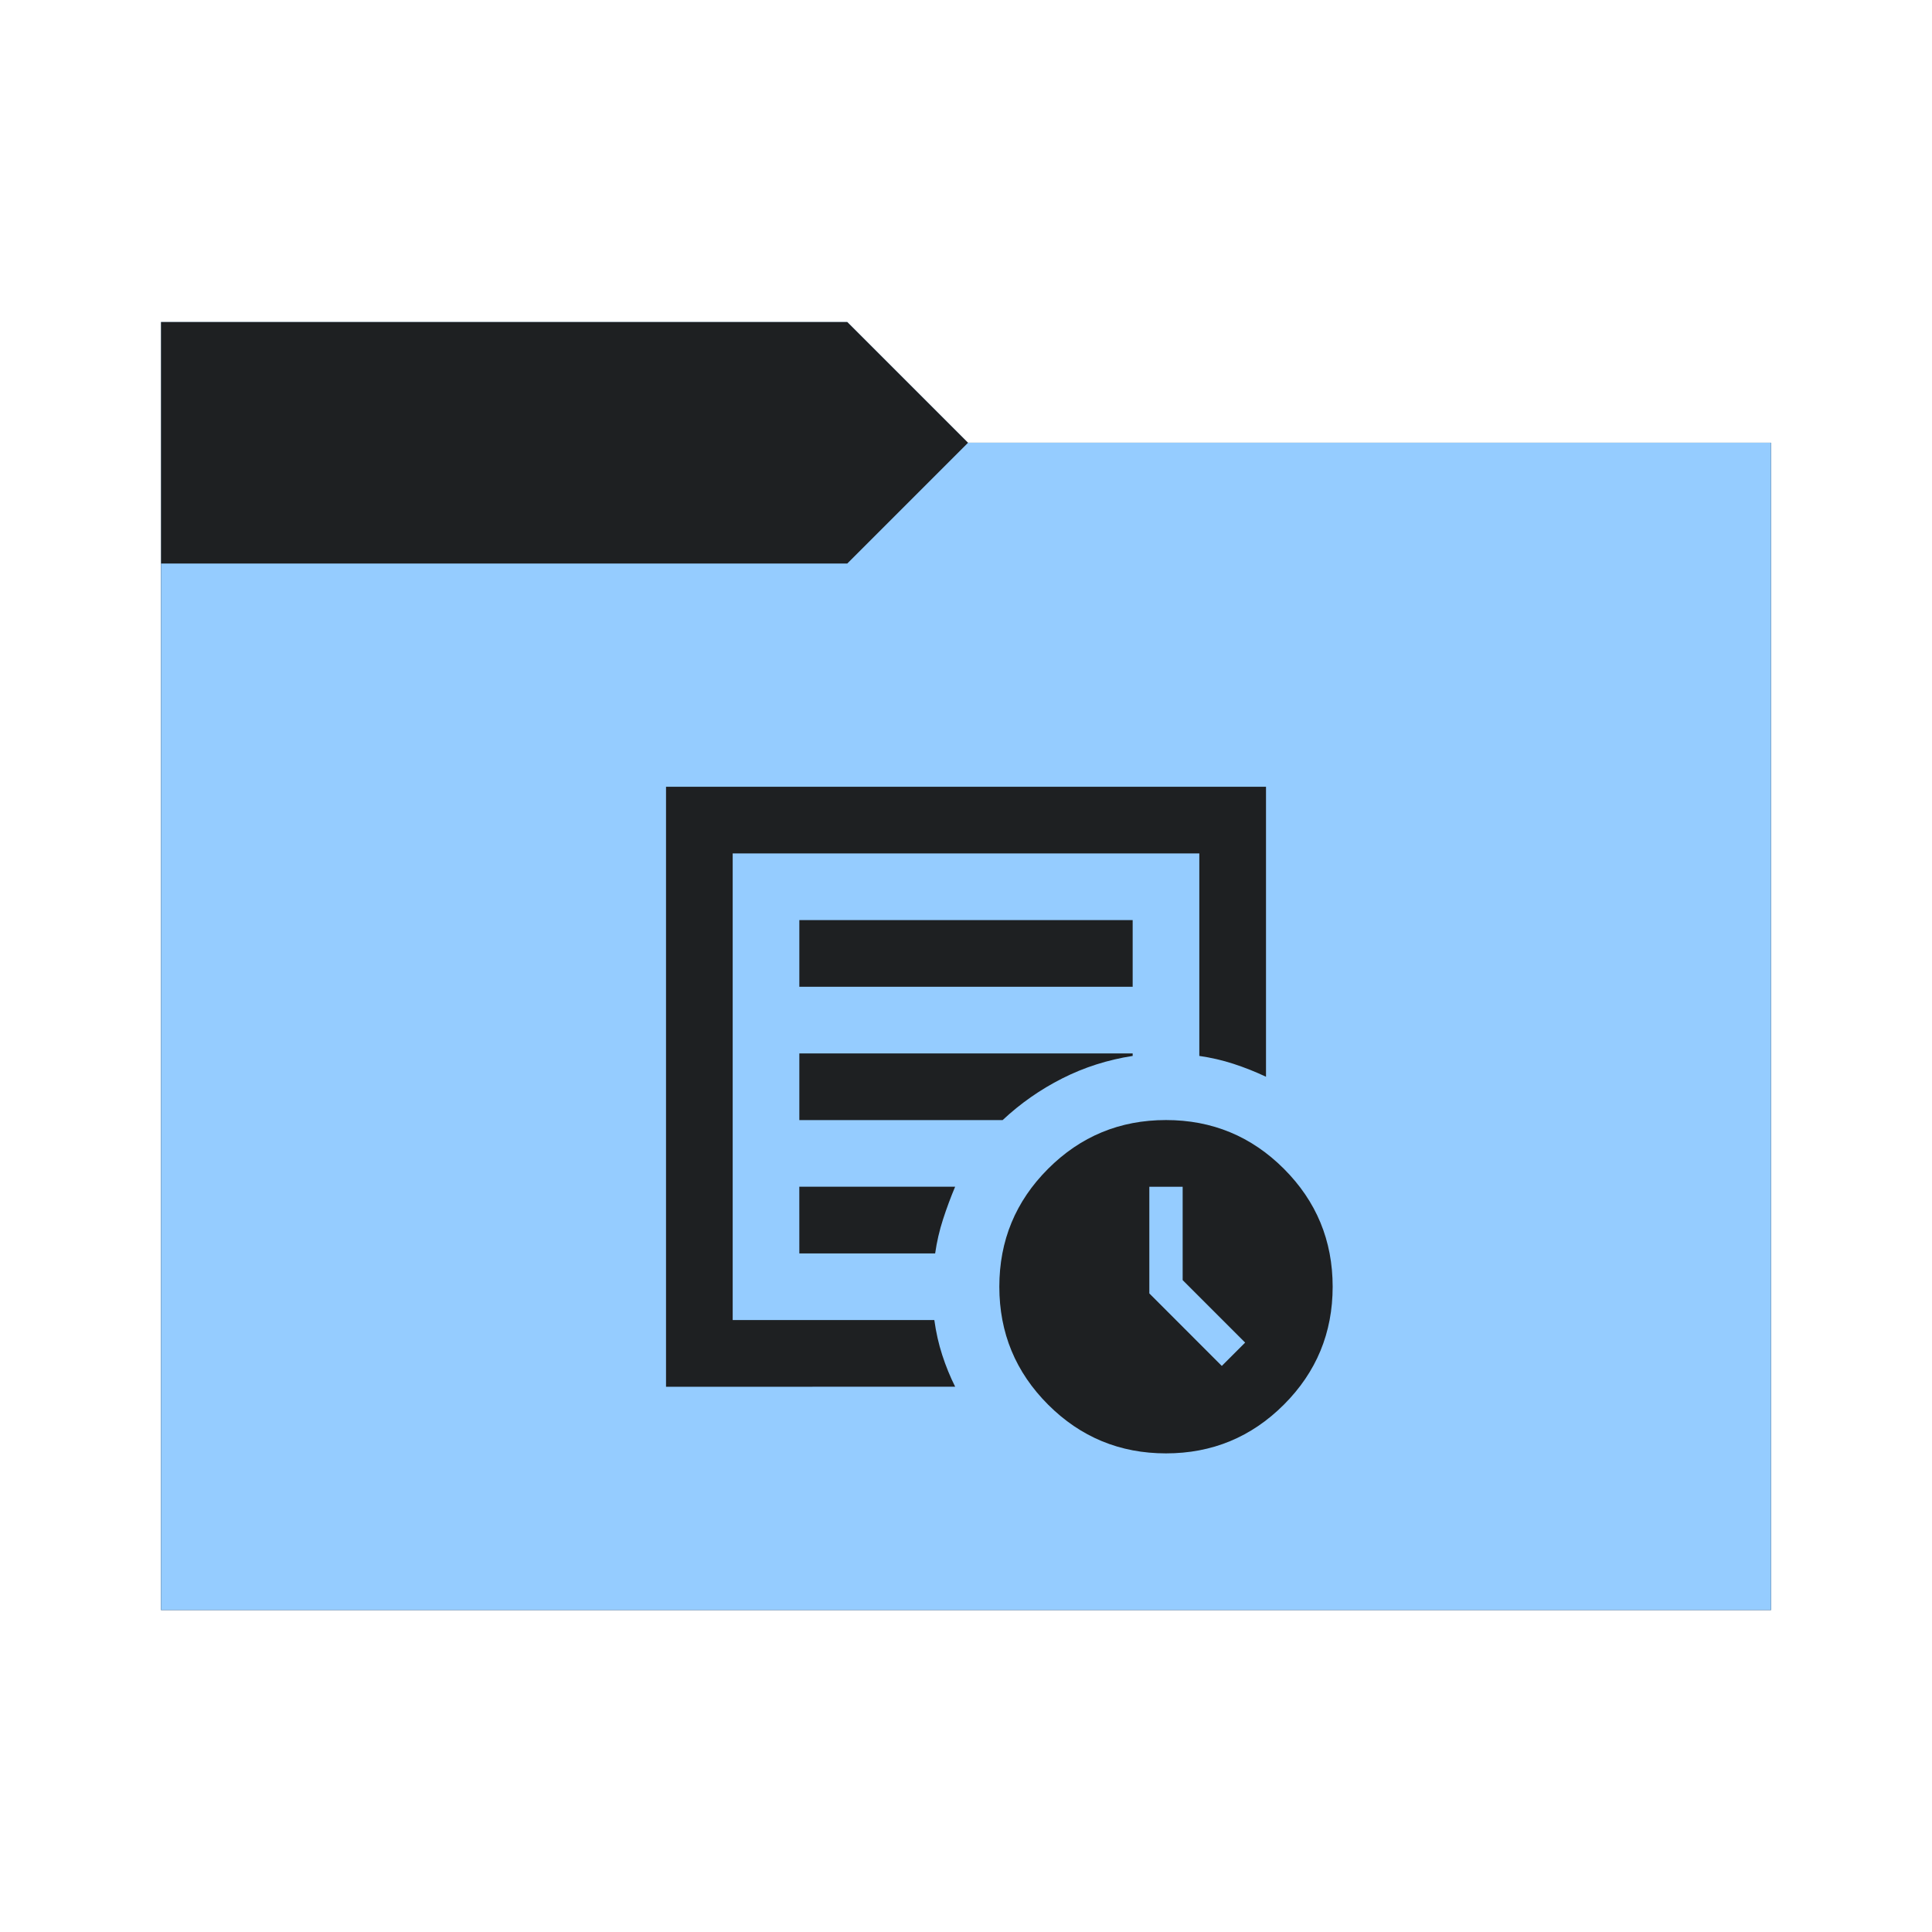 <svg viewBox="0 0 64 64" xmlns="http://www.w3.org/2000/svg">
  <defs>
    <style type="text/css" id="current-color-scheme">
      .ColorScheme-Accent {
        color: #95ccff;
      }

      .ColorScheme-Background {
        color: #1e2022;
      }
    </style>
    <path id="folder-back" d="M 5.333,53.333 V 10.667 H 28.067 l 4,4 h 26.6 v 38.667 z" />
  </defs>
  <use href="#folder-back" class="ColorScheme-Accent" fill="currentColor" />
  <use href="#folder-back" class="ColorScheme-Background" fill="currentColor" opacity="0.3" />
  <path d="M 5.333,53.333 V 18.667 H 28.067 l 4,-4 h 26.6 v 38.667 z" class="ColorScheme-Accent" fill="currentColor" />
  <path
    d="m 40.474,45.248 0.773,-0.773 -2.07,-2.07 V 39.313 h -1.104 v 3.533 z M 22.063,45.938 V 26.063 h 19.875 v 9.606 q -0.524,-0.248 -1.077,-0.428 -0.552,-0.179 -1.132,-0.262 V 28.271 H 24.271 v 15.458 h 6.68 q 0.083,0.607 0.262,1.159 0.179,0.552 0.428,1.049 z m 2.208,-3.313 v 1.104 -15.458 6.708 -0.083 z m 2.208,-1.104 h 4.499 q 0.083,-0.58 0.262,-1.132 0.179,-0.552 0.4,-1.077 h -5.162 z m 0,-4.417 h 6.735 q 0.883,-0.828 1.974,-1.38 1.09,-0.552 2.333,-0.745 v -0.083 H 26.479 Z m 0,-4.417 H 37.521 V 30.48 H 26.479 Z m 12.146,15.458 q -2.291,0 -3.906,-1.615 -1.615,-1.615 -1.615,-3.906 0,-2.291 1.615,-3.906 1.615,-1.615 3.906,-1.615 2.291,0 3.906,1.615 1.615,1.615 1.615,3.906 0,2.291 -1.615,3.906 -1.615,1.615 -3.906,1.615 z"
    class="ColorScheme-Background" fill="currentColor" />
</svg>